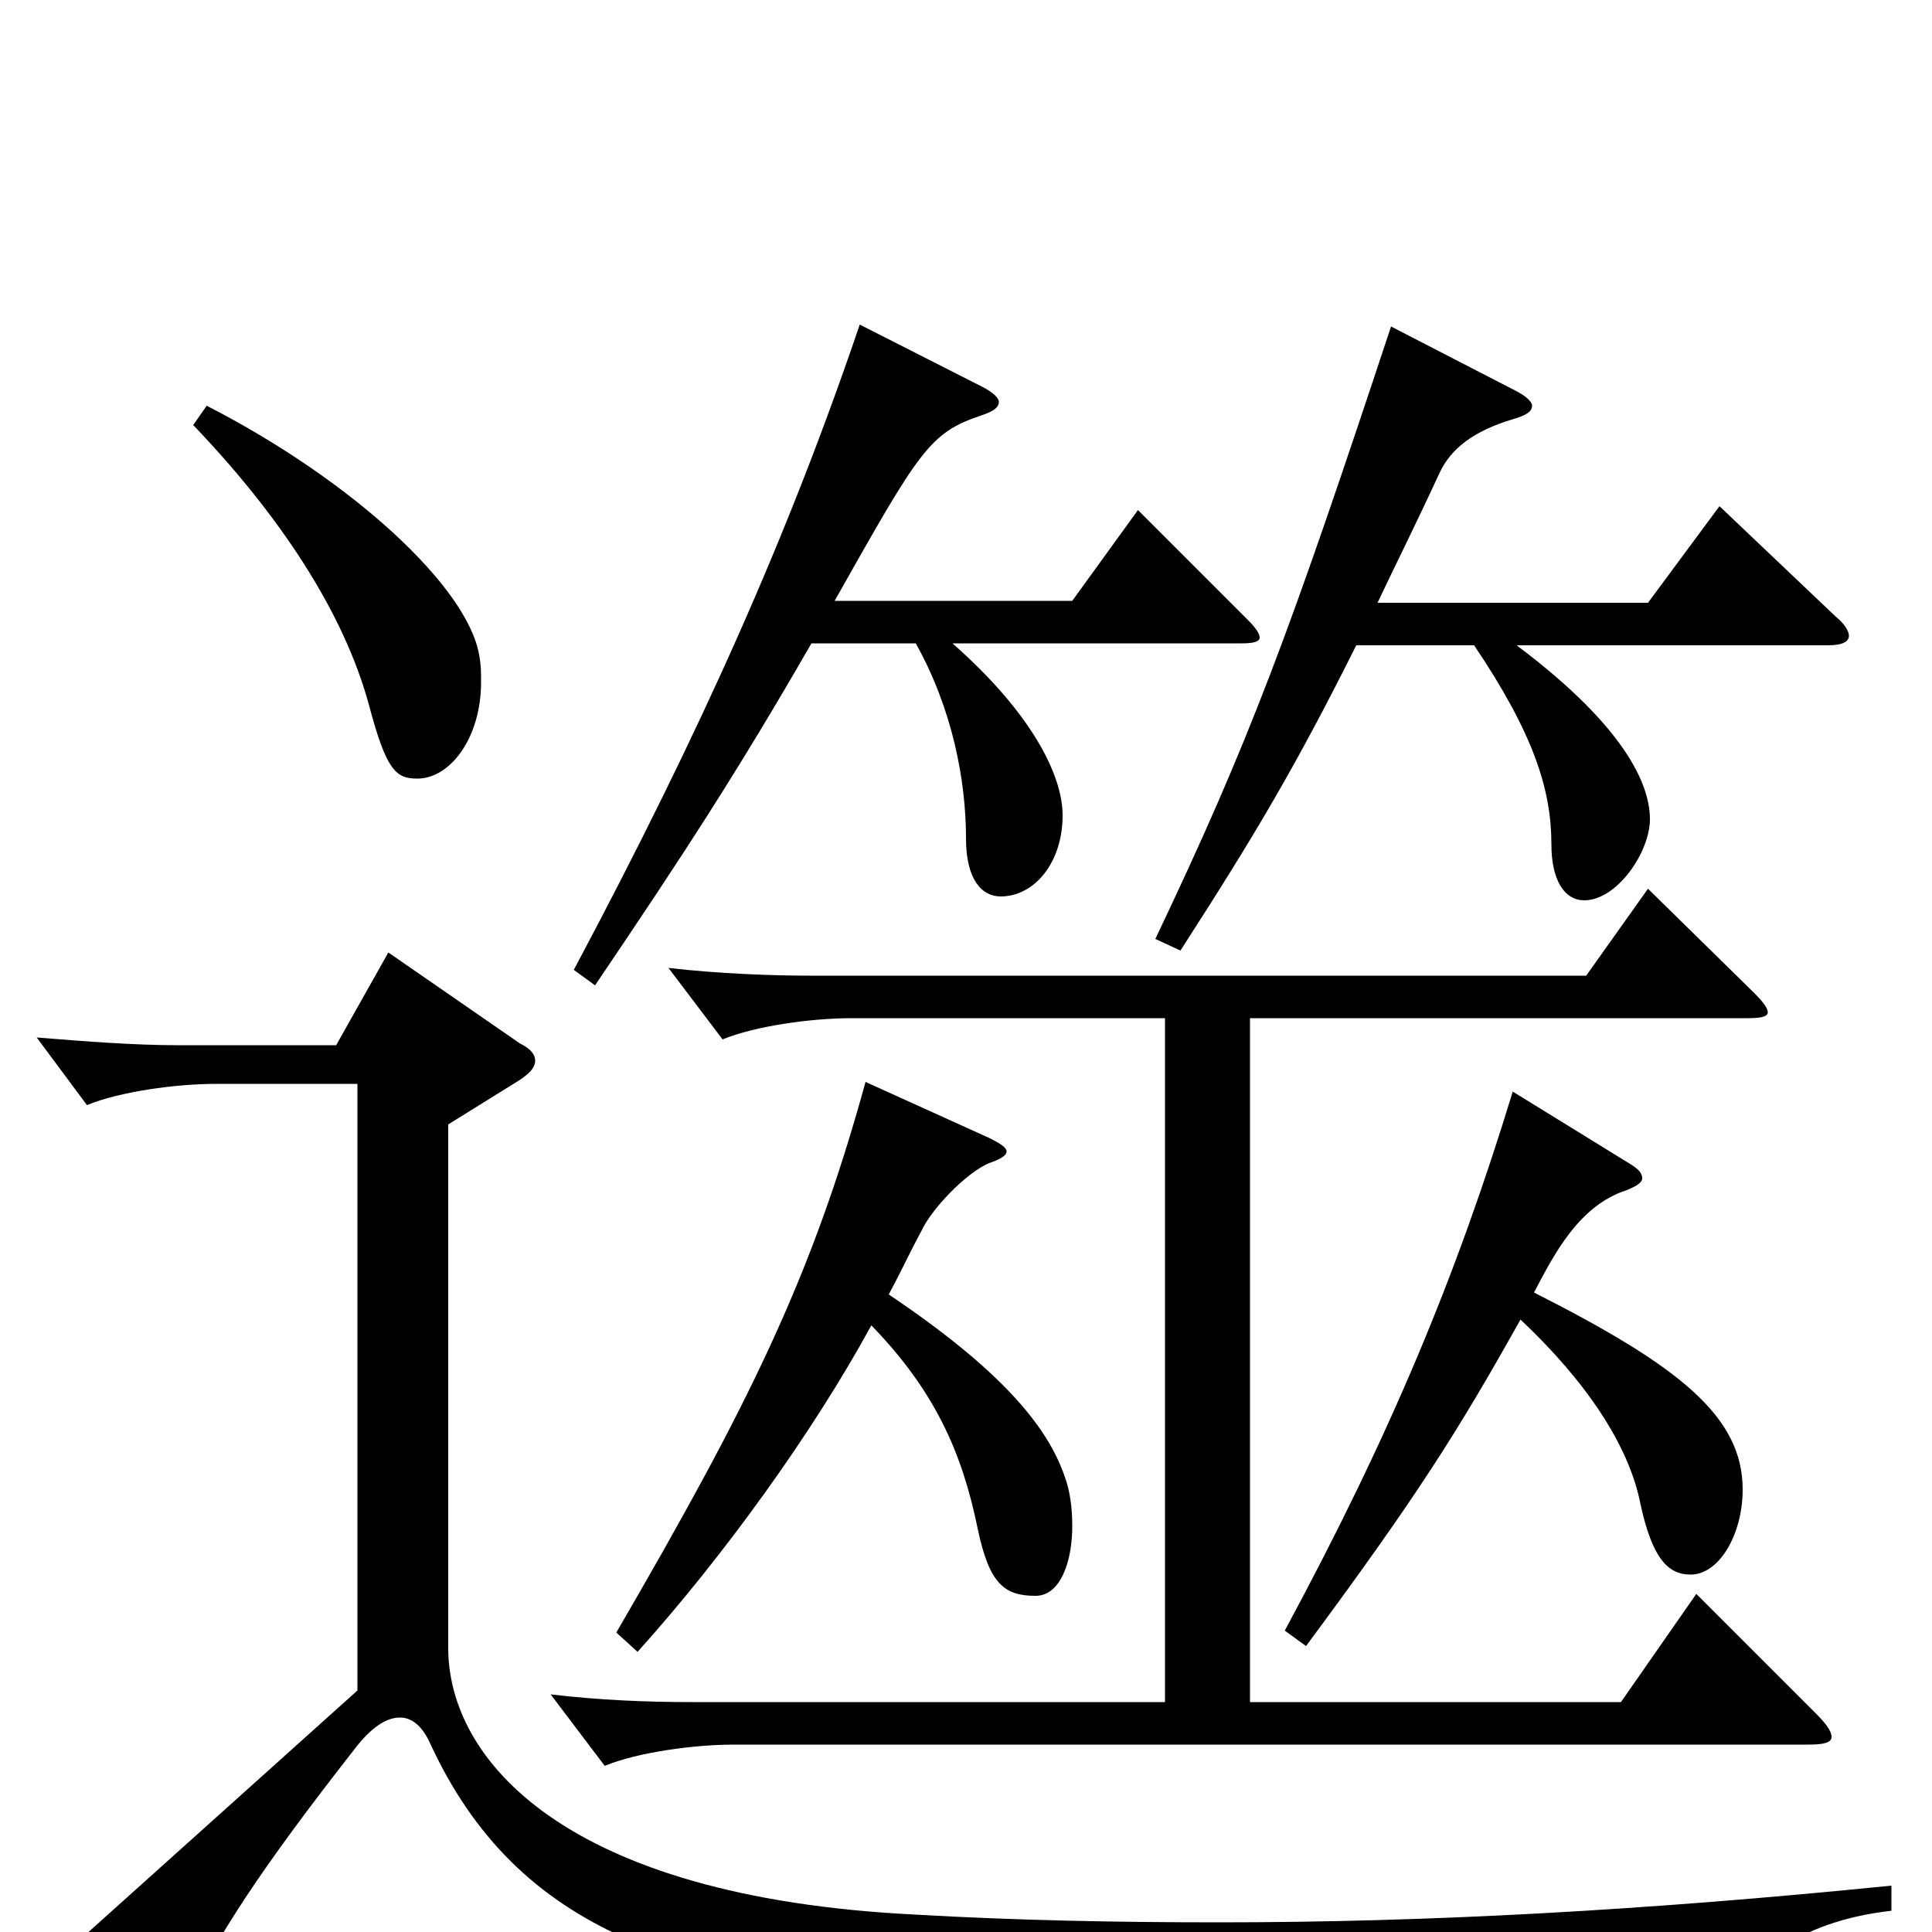 <svg xmlns="http://www.w3.org/2000/svg" viewBox="0 -1000 1000 1000">
	<path fill="#000000" d="M783 -435C754 -340 720 -258 665 -156L676 -148C733 -225 754 -258 787 -317C821 -285 843 -252 849 -222C855 -194 863 -185 875 -185C890 -185 902 -206 902 -229C902 -267 869 -293 794 -331C804 -350 817 -376 842 -384C847 -386 850 -388 850 -390C850 -393 848 -395 843 -398ZM603 -119H358C335 -119 310 -120 285 -123L313 -86C330 -93 359 -97 380 -97H936C944 -97 948 -98 948 -101C948 -104 945 -108 940 -113L878 -175L839 -119H647V-473H905C912 -473 915 -474 915 -476C915 -478 913 -481 908 -486L853 -540L821 -495H419C400 -495 372 -496 346 -499L374 -462C391 -469 420 -473 441 -473H603ZM720 -831C667 -671 647 -617 598 -514L611 -508C649 -567 670 -602 702 -666H763C794 -620 803 -591 803 -563C803 -544 810 -534 820 -534C837 -534 854 -559 854 -576C854 -591 845 -621 785 -666H946C954 -666 957 -668 957 -671C957 -673 955 -677 950 -681L890 -738L853 -688H713C722 -707 733 -729 745 -755C751 -768 763 -777 783 -783C790 -785 793 -787 793 -790C793 -792 790 -795 784 -798ZM445 -832C408 -723 363 -622 297 -498L308 -490C354 -558 382 -601 420 -667H474C493 -633 500 -596 500 -566C500 -545 508 -536 518 -536C535 -536 550 -553 550 -578C550 -598 535 -630 493 -667H643C649 -667 652 -668 652 -670C652 -672 650 -675 646 -679L589 -736L555 -689H432C476 -767 481 -776 508 -785C514 -787 517 -789 517 -792C517 -794 514 -797 508 -800ZM448 -440C420 -338 387 -272 319 -155L330 -145C375 -195 421 -259 451 -314C484 -280 498 -248 506 -209C512 -180 520 -174 536 -174C549 -174 555 -192 555 -210C555 -219 554 -228 551 -236C542 -262 518 -291 460 -330C466 -341 471 -352 477 -363C482 -374 500 -393 512 -398C518 -400 521 -402 521 -404C521 -406 518 -408 512 -411ZM979 -24C850 -11 738 -5 631 -5C578 -5 526 -6 474 -9C291 -18 232 -90 232 -147V-418L269 -441C275 -445 277 -448 277 -451C277 -454 275 -457 269 -460L201 -507L174 -459H92C69 -459 44 -461 19 -463L45 -428C62 -435 91 -439 112 -439H185V-125L28 16L72 48C77 51 81 53 84 53C89 53 92 48 96 38C110 5 136 -34 183 -94C192 -106 200 -111 207 -111C213 -111 218 -107 222 -99C268 2 355 27 499 38C593 45 730 49 876 49C888 49 892 47 897 37C908 13 935 -6 979 -11ZM100 -780C145 -733 178 -683 191 -635C200 -601 205 -597 216 -597C233 -597 249 -618 249 -647C249 -652 249 -656 248 -661C242 -696 183 -751 107 -790Z"/>
</svg>